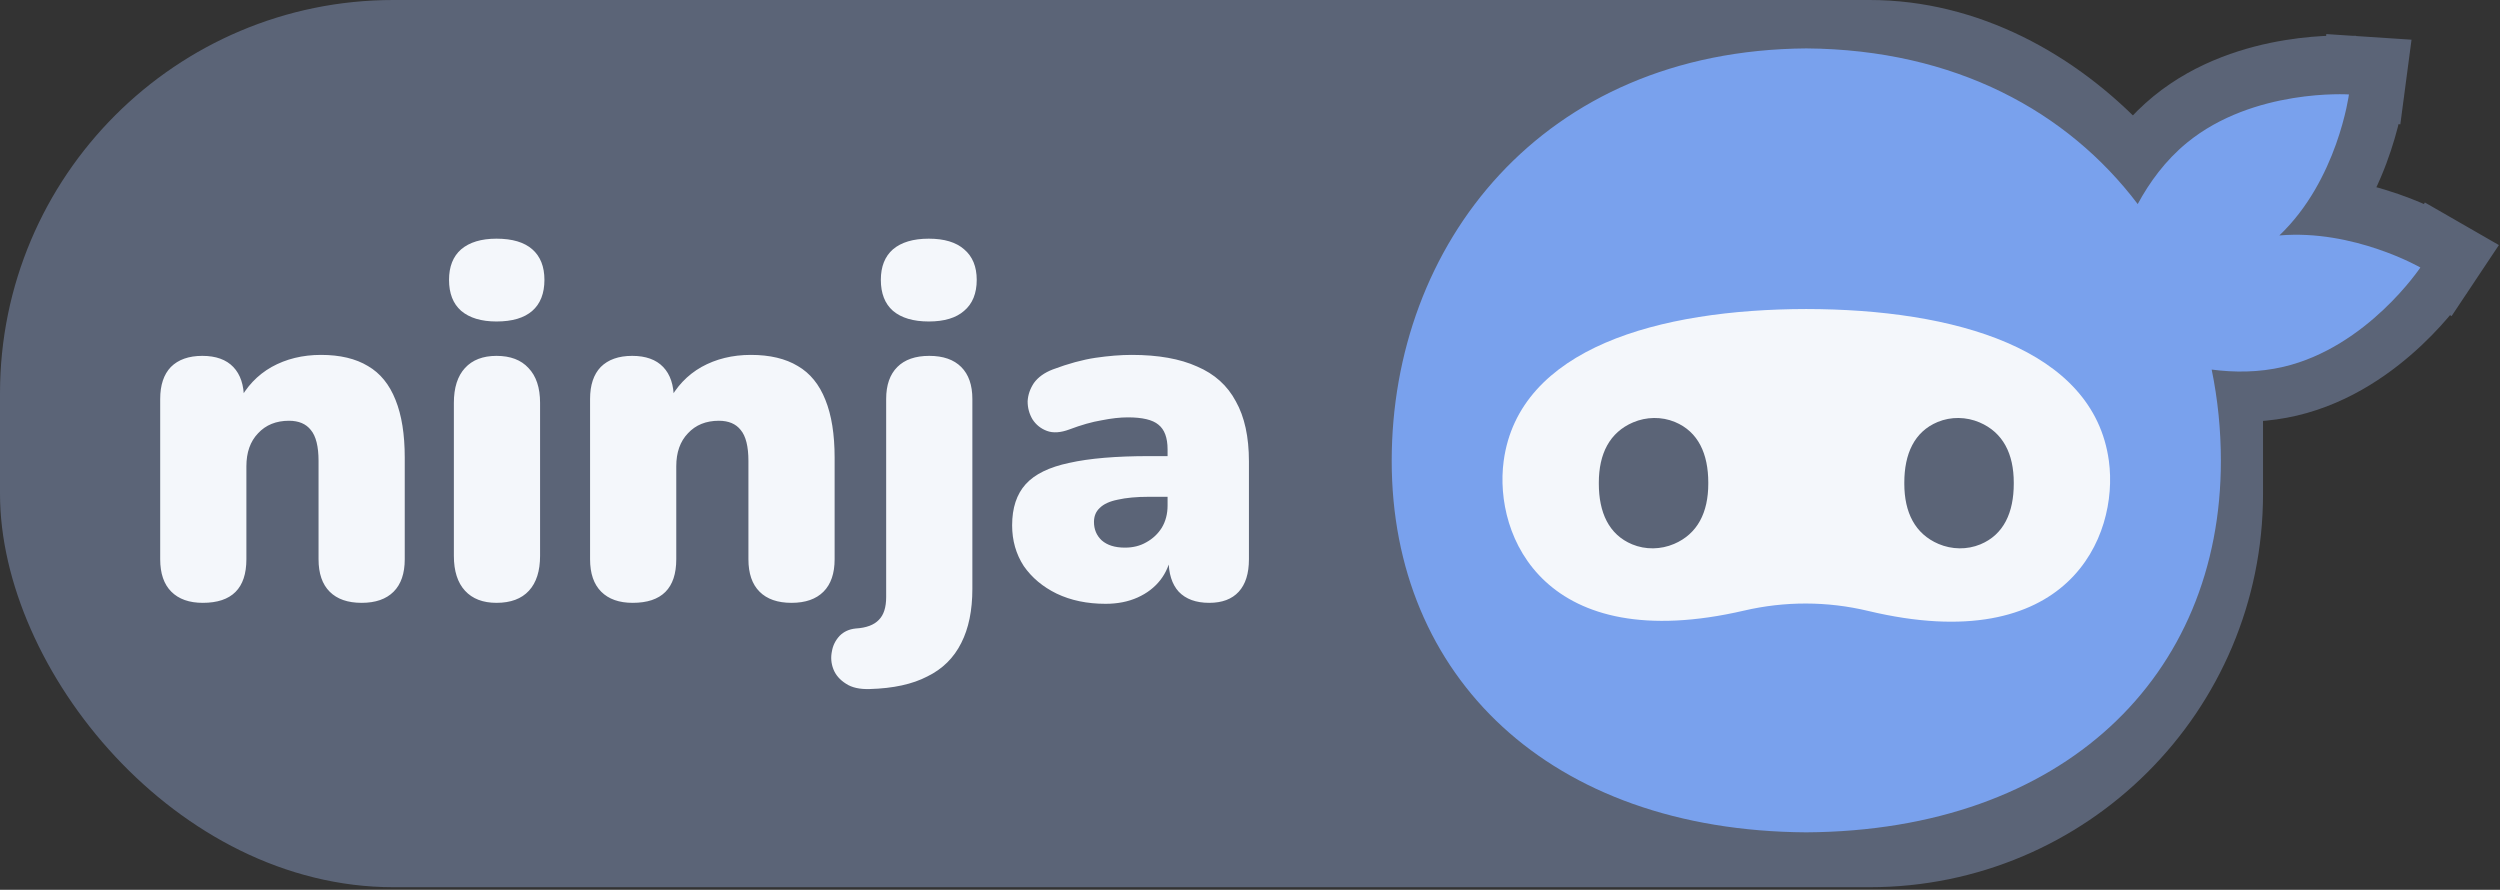 <svg width="826" height="294" viewBox="0 0 826 294" fill="none" xmlns="http://www.w3.org/2000/svg">
<rect x="0" y="0" width="826" height="294" fill="#333333" stroke="none"/>
<rect width="747.707" height="293.135" rx="130" fill="#5B6477"/>
<path d="M776.403 29.811L776.995 20.831L786.585 21.463L785.325 30.991L776.403 29.811ZM776.403 29.811C776.995 20.831 776.992 20.831 776.989 20.83L776.982 20.83L776.967 20.829L776.928 20.826C776.898 20.825 776.861 20.822 776.815 20.82C776.725 20.815 776.604 20.808 776.455 20.802C776.156 20.788 775.741 20.772 775.22 20.76C774.178 20.735 772.709 20.724 770.895 20.772C767.276 20.867 762.232 21.199 756.438 22.145C744.983 24.015 729.864 28.401 717.164 38.814L717.164 38.814C704.465 49.227 697.201 63.194 693.123 74.06C691.059 79.558 689.746 84.438 688.943 87.969C688.54 89.738 688.263 91.181 688.083 92.207C687.994 92.72 687.928 93.131 687.883 93.427C687.86 93.575 687.843 93.694 687.83 93.784C687.823 93.828 687.818 93.866 687.814 93.895L687.809 93.934L687.807 93.949L687.806 93.956C687.806 93.959 687.805 93.962 696.728 95.141M776.403 29.811C785.325 30.991 785.325 30.993 785.325 30.996L785.324 31.003L785.322 31.018L785.316 31.057C785.312 31.086 785.307 31.124 785.301 31.169C785.288 31.258 785.271 31.378 785.248 31.526C785.203 31.821 785.137 32.232 785.047 32.745C784.867 33.771 784.591 35.214 784.188 36.983C783.385 40.514 782.072 45.395 780.009 50.892C775.931 61.758 768.667 75.725 755.968 86.137C743.268 96.551 728.148 100.938 716.694 102.807C710.899 103.753 705.855 104.085 702.236 104.181C700.422 104.229 698.952 104.218 697.911 104.193C697.39 104.18 696.975 104.164 696.676 104.151C696.526 104.144 696.406 104.138 696.315 104.133C696.27 104.13 696.232 104.128 696.202 104.126L696.163 104.124L696.148 104.123L696.142 104.122C696.139 104.122 696.136 104.122 696.728 95.141M696.728 95.141L696.136 104.122L686.545 103.49L687.805 93.962L696.728 95.141ZM705.647 96.341C705.647 96.341 705.647 96.341 705.647 96.341L705.647 96.341Z" fill="#5B6477" stroke="#5B6477" stroke-width="18"/>
<path d="M800 86.988L804.487 79.186L812.818 83.978L807.49 91.977L800 86.988ZM800 86.988C807.49 91.977 807.489 91.979 807.487 91.982L807.483 91.987L807.475 92L807.453 92.032C807.436 92.057 807.415 92.089 807.39 92.126C807.339 92.201 807.271 92.3 807.185 92.423C807.014 92.669 806.774 93.008 806.468 93.43C805.854 94.272 804.97 95.445 803.829 96.856C801.553 99.672 798.224 103.475 793.95 107.501C785.503 115.46 772.828 124.8 756.84 128.554L756.84 128.554C740.852 132.308 725.345 129.585 714.239 126.218C708.619 124.515 703.945 122.591 700.654 121.082C699.004 120.326 697.691 119.669 696.766 119.188C696.304 118.947 695.938 118.75 695.676 118.606C695.545 118.534 695.439 118.475 695.36 118.431C695.321 118.409 695.288 118.39 695.262 118.375L695.228 118.356L695.215 118.348L695.209 118.345C695.207 118.344 695.204 118.342 699.691 110.541M800 86.988C804.487 79.186 804.485 79.185 804.482 79.183L804.476 79.18L804.463 79.172L804.429 79.153C804.415 79.145 804.399 79.136 804.381 79.126C804.366 79.117 804.349 79.108 804.331 79.097C804.252 79.053 804.146 78.994 804.015 78.922C803.753 78.778 803.387 78.581 802.925 78.341C802.001 77.859 800.687 77.202 799.037 76.446C795.746 74.938 791.072 73.014 785.453 71.31C774.346 67.943 758.839 65.221 742.852 68.976L742.851 68.976C726.863 72.73 714.189 82.069 705.741 90.027C701.467 94.053 698.138 97.856 695.862 100.672C694.721 102.083 693.837 103.257 693.224 104.099C692.917 104.52 692.677 104.859 692.506 105.105C692.421 105.228 692.352 105.328 692.301 105.402C692.276 105.44 692.255 105.471 692.238 105.496L692.216 105.528L692.208 105.541L692.204 105.547C692.203 105.549 692.201 105.551 699.691 110.541M699.691 110.541L692.201 105.551L686.873 113.55L695.204 118.342L699.691 110.541Z" fill="#5B6477" stroke="#5B6477" stroke-width="18"/>
<path fill-rule="evenodd" clip-rule="evenodd" d="M730.738 122.108C732.754 131.912 733.779 142.026 733.779 152.279C733.779 223.44 681.781 274.476 596.799 275.005C511.819 274.476 459.82 223.44 459.82 152.279C459.82 81.109 509.202 16.642 596.799 15.993C646.032 16.358 683.194 36.882 706.301 67.425C710.149 60.29 715.411 53.028 722.558 47.168C744.559 29.128 776.09 31.206 776.09 31.206C776.09 31.206 772.351 59.497 753.097 77.791C777.636 75.699 799.687 88.382 799.687 88.382C799.687 88.382 782.169 114.682 754.47 121.187C746.301 123.105 738.159 123.087 730.738 122.108Z" fill="#79A1ED"/>
<path d="M696.776 152.279C691.745 115.077 645.611 102.166 596.799 102.101C547.985 102.166 501.851 115.077 496.82 152.279C493.432 177.326 510.49 217.018 576.296 201.727C589.73 198.605 603.768 198.627 617.179 201.838C683.232 217.648 700.166 177.347 696.776 152.279Z" fill="#F4F7FB"/>
<path d="M564.417 159.476C564.417 149.987 561.137 142.642 553.395 139.423C548.993 137.592 543.937 137.691 539.563 139.559C531.806 142.871 528.251 149.928 528.251 159.476C528.251 159.53 528.257 159.583 528.258 159.638C528.257 159.693 528.251 159.744 528.251 159.801C528.251 169.287 531.53 176.633 539.273 179.853C543.675 181.682 548.732 181.583 553.106 179.717C560.862 176.405 564.417 169.348 564.417 159.801C564.417 159.744 564.41 159.693 564.41 159.638C564.41 159.583 564.417 159.53 564.417 159.476Z" fill="#5B6477"/>
<path d="M629.183 159.476C629.183 149.987 632.462 142.642 640.205 139.423C644.607 137.592 649.664 137.691 654.038 139.559C661.794 142.871 665.349 149.928 665.349 159.476C665.349 159.53 665.342 159.583 665.342 159.638C665.342 159.693 665.349 159.744 665.349 159.801C665.349 169.287 662.07 176.633 654.327 179.853C649.925 181.682 644.869 181.583 640.495 179.717C632.738 176.405 629.183 169.348 629.183 159.801C629.183 159.744 629.189 159.693 629.19 159.638C629.189 159.583 629.183 159.53 629.183 159.476Z" fill="#5B6477"/>
<path d="M67.008 199.178C62.528 199.178 59.061 197.952 56.608 195.498C54.154 193.045 52.928 189.472 52.928 184.778V131.818C52.928 127.232 54.101 123.712 56.448 121.258C58.901 118.805 62.368 117.578 66.848 117.578C71.328 117.578 74.741 118.805 77.088 121.258C79.434 123.712 80.608 127.232 80.608 131.818V139.338L78.848 132.778C81.408 127.765 85.034 123.925 89.728 121.258C94.528 118.592 99.968 117.258 106.048 117.258C112.341 117.258 117.514 118.485 121.568 120.938C125.621 123.285 128.661 127.018 130.688 132.138C132.714 137.152 133.728 143.498 133.728 151.178V184.778C133.728 189.472 132.501 193.045 130.048 195.498C127.594 197.952 124.074 199.178 119.488 199.178C114.901 199.178 111.381 197.952 108.928 195.498C106.474 193.045 105.248 189.472 105.248 184.778V152.298C105.248 147.498 104.394 144.085 102.688 142.058C101.088 140.032 98.688 139.018 95.488 139.018C91.221 139.018 87.808 140.405 85.248 143.178C82.688 145.845 81.408 149.472 81.408 154.058V184.778C81.408 194.378 76.608 199.178 67.008 199.178ZM164.039 199.178C159.559 199.178 156.092 197.845 153.639 195.178C151.186 192.512 149.959 188.672 149.959 183.658V133.098C149.959 128.085 151.186 124.245 153.639 121.578C156.092 118.912 159.559 117.578 164.039 117.578C168.626 117.578 172.146 118.912 174.599 121.578C177.159 124.245 178.439 128.085 178.439 133.098V183.658C178.439 188.672 177.212 192.512 174.759 195.178C172.306 197.845 168.732 199.178 164.039 199.178ZM164.039 106.218C159.026 106.218 155.132 105.045 152.359 102.698C149.692 100.352 148.359 96.938 148.359 92.458C148.359 88.085 149.692 84.725 152.359 82.378C155.132 80.032 159.026 78.858 164.039 78.858C169.266 78.858 173.212 80.032 175.879 82.378C178.546 84.725 179.879 88.085 179.879 92.458C179.879 96.938 178.546 100.352 175.879 102.698C173.212 105.045 169.266 106.218 164.039 106.218ZM209.039 199.178C204.559 199.178 201.092 197.952 198.639 195.498C196.186 193.045 194.959 189.472 194.959 184.778V131.818C194.959 127.232 196.132 123.712 198.479 121.258C200.932 118.805 204.399 117.578 208.879 117.578C213.359 117.578 216.772 118.805 219.119 121.258C221.466 123.712 222.639 127.232 222.639 131.818V139.338L220.879 132.778C223.439 127.765 227.066 123.925 231.759 121.258C236.559 118.592 241.999 117.258 248.079 117.258C254.372 117.258 259.546 118.485 263.599 120.938C267.652 123.285 270.692 127.018 272.719 132.138C274.746 137.152 275.759 143.498 275.759 151.178V184.778C275.759 189.472 274.532 193.045 272.079 195.498C269.626 197.952 266.106 199.178 261.519 199.178C256.932 199.178 253.412 197.952 250.959 195.498C248.506 193.045 247.279 189.472 247.279 184.778V152.298C247.279 147.498 246.426 144.085 244.719 142.058C243.119 140.032 240.719 139.018 237.519 139.018C233.252 139.018 229.839 140.405 227.279 143.178C224.719 145.845 223.439 149.472 223.439 154.058V184.778C223.439 194.378 218.639 199.178 209.039 199.178ZM287.35 227.658C284.043 227.765 281.43 227.178 279.51 225.898C277.483 224.618 276.097 223.018 275.35 221.098C274.603 219.178 274.443 217.205 274.87 215.178C275.19 213.258 276.043 211.552 277.43 210.058C278.817 208.672 280.577 207.872 282.71 207.658C286.23 207.445 288.79 206.485 290.39 204.778C291.99 203.178 292.79 200.672 292.79 197.258V131.818C292.79 127.232 294.017 123.712 296.47 121.258C298.924 118.805 302.444 117.578 307.03 117.578C311.617 117.578 315.137 118.805 317.59 121.258C320.044 123.712 321.27 127.232 321.27 131.818V194.538C321.27 201.685 320.044 207.658 317.59 212.458C315.137 217.365 311.404 221.045 306.39 223.498C301.483 226.058 295.137 227.445 287.35 227.658ZM306.87 106.218C301.75 106.218 297.803 105.045 295.03 102.698C292.363 100.352 291.03 96.938 291.03 92.458C291.03 88.085 292.363 84.725 295.03 82.378C297.803 80.032 301.75 78.858 306.87 78.858C311.99 78.858 315.884 80.032 318.55 82.378C321.324 84.725 322.71 88.085 322.71 92.458C322.71 96.938 321.324 100.352 318.55 102.698C315.884 105.045 311.99 106.218 306.87 106.218ZM365.288 199.498C359.208 199.498 353.821 198.378 349.128 196.138C344.541 193.898 340.914 190.858 338.248 187.018C335.688 183.072 334.408 178.592 334.408 173.578C334.408 167.818 335.901 163.285 338.888 159.978C341.874 156.672 346.674 154.325 353.288 152.938C359.901 151.445 368.701 150.698 379.688 150.698H388.488V164.138H379.688C375.528 164.138 372.061 164.458 369.288 165.098C366.621 165.632 364.648 166.538 363.368 167.818C362.088 168.992 361.448 170.538 361.448 172.458C361.448 174.912 362.301 176.938 364.008 178.538C365.821 180.138 368.381 180.938 371.688 180.938C374.354 180.938 376.701 180.352 378.728 179.178C380.861 178.005 382.568 176.405 383.848 174.378C385.128 172.245 385.768 169.792 385.768 167.018V148.458C385.768 144.618 384.754 141.898 382.728 140.298C380.808 138.698 377.448 137.898 372.648 137.898C370.088 137.898 367.208 138.218 364.008 138.858C360.808 139.392 357.234 140.405 353.288 141.898C350.408 142.965 347.954 143.125 345.928 142.378C343.901 141.632 342.301 140.352 341.128 138.538C340.061 136.725 339.528 134.752 339.528 132.618C339.634 130.485 340.328 128.458 341.608 126.538C342.994 124.618 345.074 123.125 347.848 122.058C352.968 120.138 357.661 118.858 361.928 118.218C366.301 117.578 370.301 117.258 373.928 117.258C382.674 117.258 389.874 118.538 395.528 121.098C401.288 123.552 405.554 127.392 408.328 132.618C411.208 137.738 412.648 144.352 412.648 152.458V184.778C412.648 189.472 411.528 193.045 409.288 195.498C407.048 197.952 403.794 199.178 399.528 199.178C395.154 199.178 391.794 197.952 389.448 195.498C387.208 193.045 386.088 189.472 386.088 184.778V180.618L387.048 182.858C386.514 186.272 385.288 189.205 383.368 191.658C381.448 194.112 378.941 196.032 375.848 197.418C372.754 198.805 369.234 199.498 365.288 199.498Z" fill="#F4F7FB"/>
</svg>
